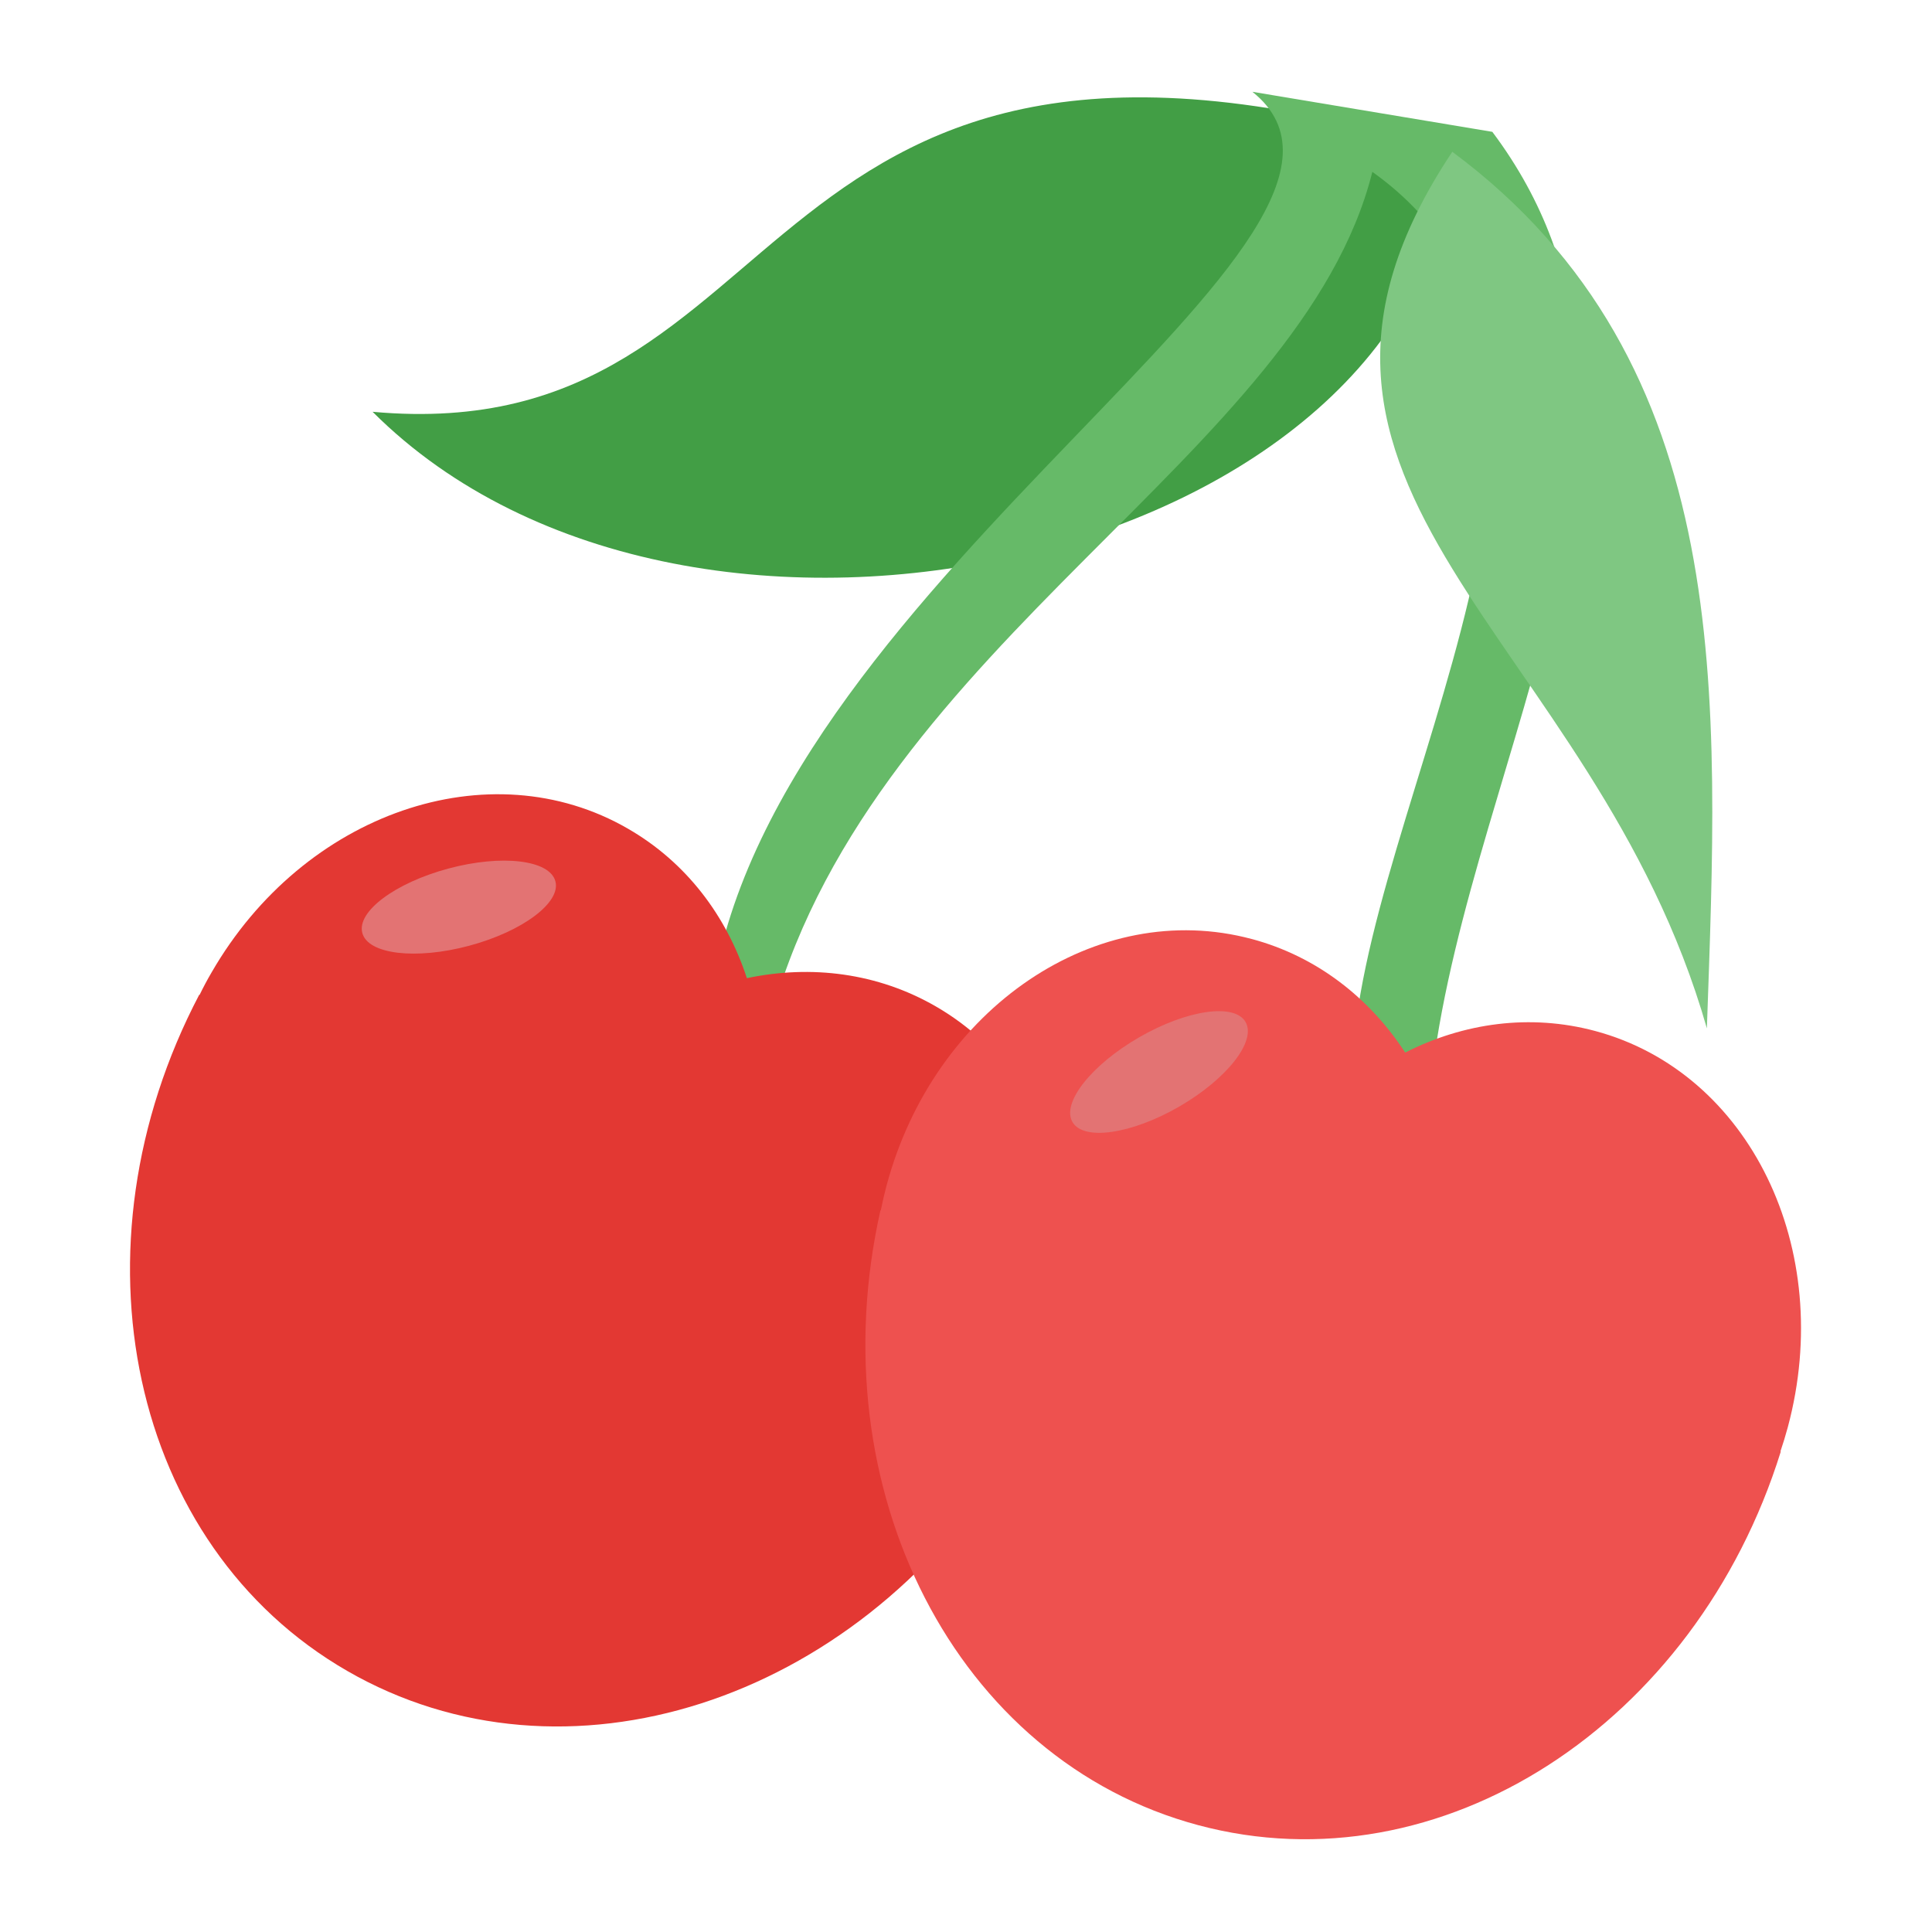 <?xml version="1.0" encoding="UTF-8" standalone="no"?>
<svg
   xmlns:dc="http://purl.org/dc/elements/1.1/"
   xmlns:cc="http://creativecommons.org/ns#"
   xmlns:rdf="http://www.w3.org/1999/02/22-rdf-syntax-ns#"
   xmlns:svg="http://www.w3.org/2000/svg"
   xmlns="http://www.w3.org/2000/svg"
   xmlns:sodipodi="http://sodipodi.sourceforge.net/DTD/sodipodi-0.dtd"
   xmlns:inkscape="http://www.inkscape.org/namespaces/inkscape"
   width="48"
   height="48"
   viewBox="0 0 48 48"
   version="1.1"
   id="svg17"
   sodipodi:docname="cherrytree.svg"
   inkscape:version="0.92.4 (5da689c313, 2019-01-14)">
  <defs
     id="defs21" />
  <sodipodi:namedview
     pagecolor="#ffffff"
     bordercolor="#666666"
     borderopacity="1"
     objecttolerance="10"
     gridtolerance="10"
     guidetolerance="10"
     inkscape:pageopacity="0"
     inkscape:pageshadow="2"
     inkscape:window-width="1280"
     inkscape:window-height="954"
     id="namedview19"
     showgrid="false"
     inkscape:zoom="3.6875"
     inkscape:cx="27.254237"
     inkscape:cy="32"
     inkscape:window-x="0"
     inkscape:window-y="0"
     inkscape:window-maximized="1"
     inkscape:current-layer="svg17" />
  <g
     id="surface1"
     transform="matrix(0.751,0,0,0.751,1.31,-0.081)">
    <path
       style="fill:#429e45;fill-opacity:1;fill-rule:nonzero;stroke:none"
       d="m 46.301,5.129 c -23.812,-7.273 -21.164,9.922 -35.719,8.602 10.586,10.582 34.852,4.863 35.719,-8.602 z m 0,0"
       id="path2"
       inkscape:connector-curvature="0" />
    <path
       style="fill:#66ba68;fill-opacity:1;fill-rule:nonzero;stroke:none"
       d="M 39.688,3.145 C 45.559,7.844 23.898,19.172 21.828,32.91 21.777,33.656 23.25,33.902 23.812,33.574 27.266,21.359 41.324,15.117 43.656,5.793 c 9.262,6.613 -0.535,21.113 -0.66,29.766 0,0.992 2.57,0.66 2.645,0 C 46.969,24.938 54.547,13.695 47.625,4.469 Z m 0,0"
       id="path4"
       inkscape:connector-curvature="0" />
    <path
       style="fill:#e33833;fill-opacity:1;fill-rule:nonzero;stroke:none"
       d="M 19.031,27.523 C 14.449,24.875 8.305,26.996 5.258,32.273 5.113,32.52 4.98,32.77 4.859,33.02 l -0.012,-0.004 c -4.395,8.375 -2.305,18.215 4.891,22.367 7.191,4.152 16.758,1.043 21.812,-6.949 l -0.008,-0.004 c 0.156,-0.234 0.305,-0.473 0.445,-0.723 3.051,-5.277 1.812,-11.656 -2.773,-14.305 -1.922,-1.109 -4.121,-1.383 -6.25,-0.934 -0.676,-2.066 -2.008,-3.836 -3.934,-4.945 z m 0,0"
       id="path6"
       inkscape:connector-curvature="0" />
    <path
       style="fill:#e37373;fill-opacity:1;fill-rule:nonzero;stroke:none"
       d="m 13.094,28.84 c 1.766,-0.473 3.348,-0.285 3.535,0.422 0.191,0.703 -1.086,1.66 -2.852,2.133 -1.766,0.473 -3.348,0.285 -3.535,-0.422 -0.191,-0.707 1.086,-1.66 2.852,-2.133 z m 0,0"
       id="path8"
       inkscape:connector-curvature="0" />
    <path
       style="fill:#ee514f;fill-opacity:1;fill-rule:nonzero;stroke:none"
       d="m 39.664,31.172 c -5.113,-1.371 -10.5,2.266 -12.078,8.152 -0.074,0.277 -0.137,0.551 -0.191,0.824 h -0.012 C 25.309,49.375 29.875,58.34 37.895,60.488 45.914,62.637 54.352,57.156 57.168,48.129 L 57.156,48.125 c 0.09,-0.266 0.172,-0.535 0.246,-0.809 1.578,-5.891 -1.266,-11.734 -6.379,-13.102 -2.148,-0.574 -4.34,-0.27 -6.281,0.715 -1.188,-1.82 -2.934,-3.184 -5.078,-3.758 z m 0,0"
       id="path10"
       inkscape:connector-curvature="0" />
    <path
       style="fill:#e37373;fill-opacity:1;fill-rule:nonzero;stroke:none"
       d="m 35.938,34.426 c 1.582,-0.914 3.16,-1.141 3.523,-0.508 0.367,0.633 -0.617,1.887 -2.199,2.801 -1.582,0.91 -3.16,1.141 -3.527,0.508 -0.367,-0.633 0.621,-1.887 2.203,-2.801 z m 0,0"
       id="path12"
       inkscape:connector-curvature="0" />
    <path
       style="fill:#7fc782;fill-opacity:1;fill-rule:nonzero;stroke:none"
       d="m 46.301,5.129 c 9.453,7.023 8.801,18.066 8.422,29 -3.742,-13.098 -15.902,-17.773 -8.422,-29 z m 0,0"
       id="path14"
       inkscape:connector-curvature="0" />
  </g>
</svg>
